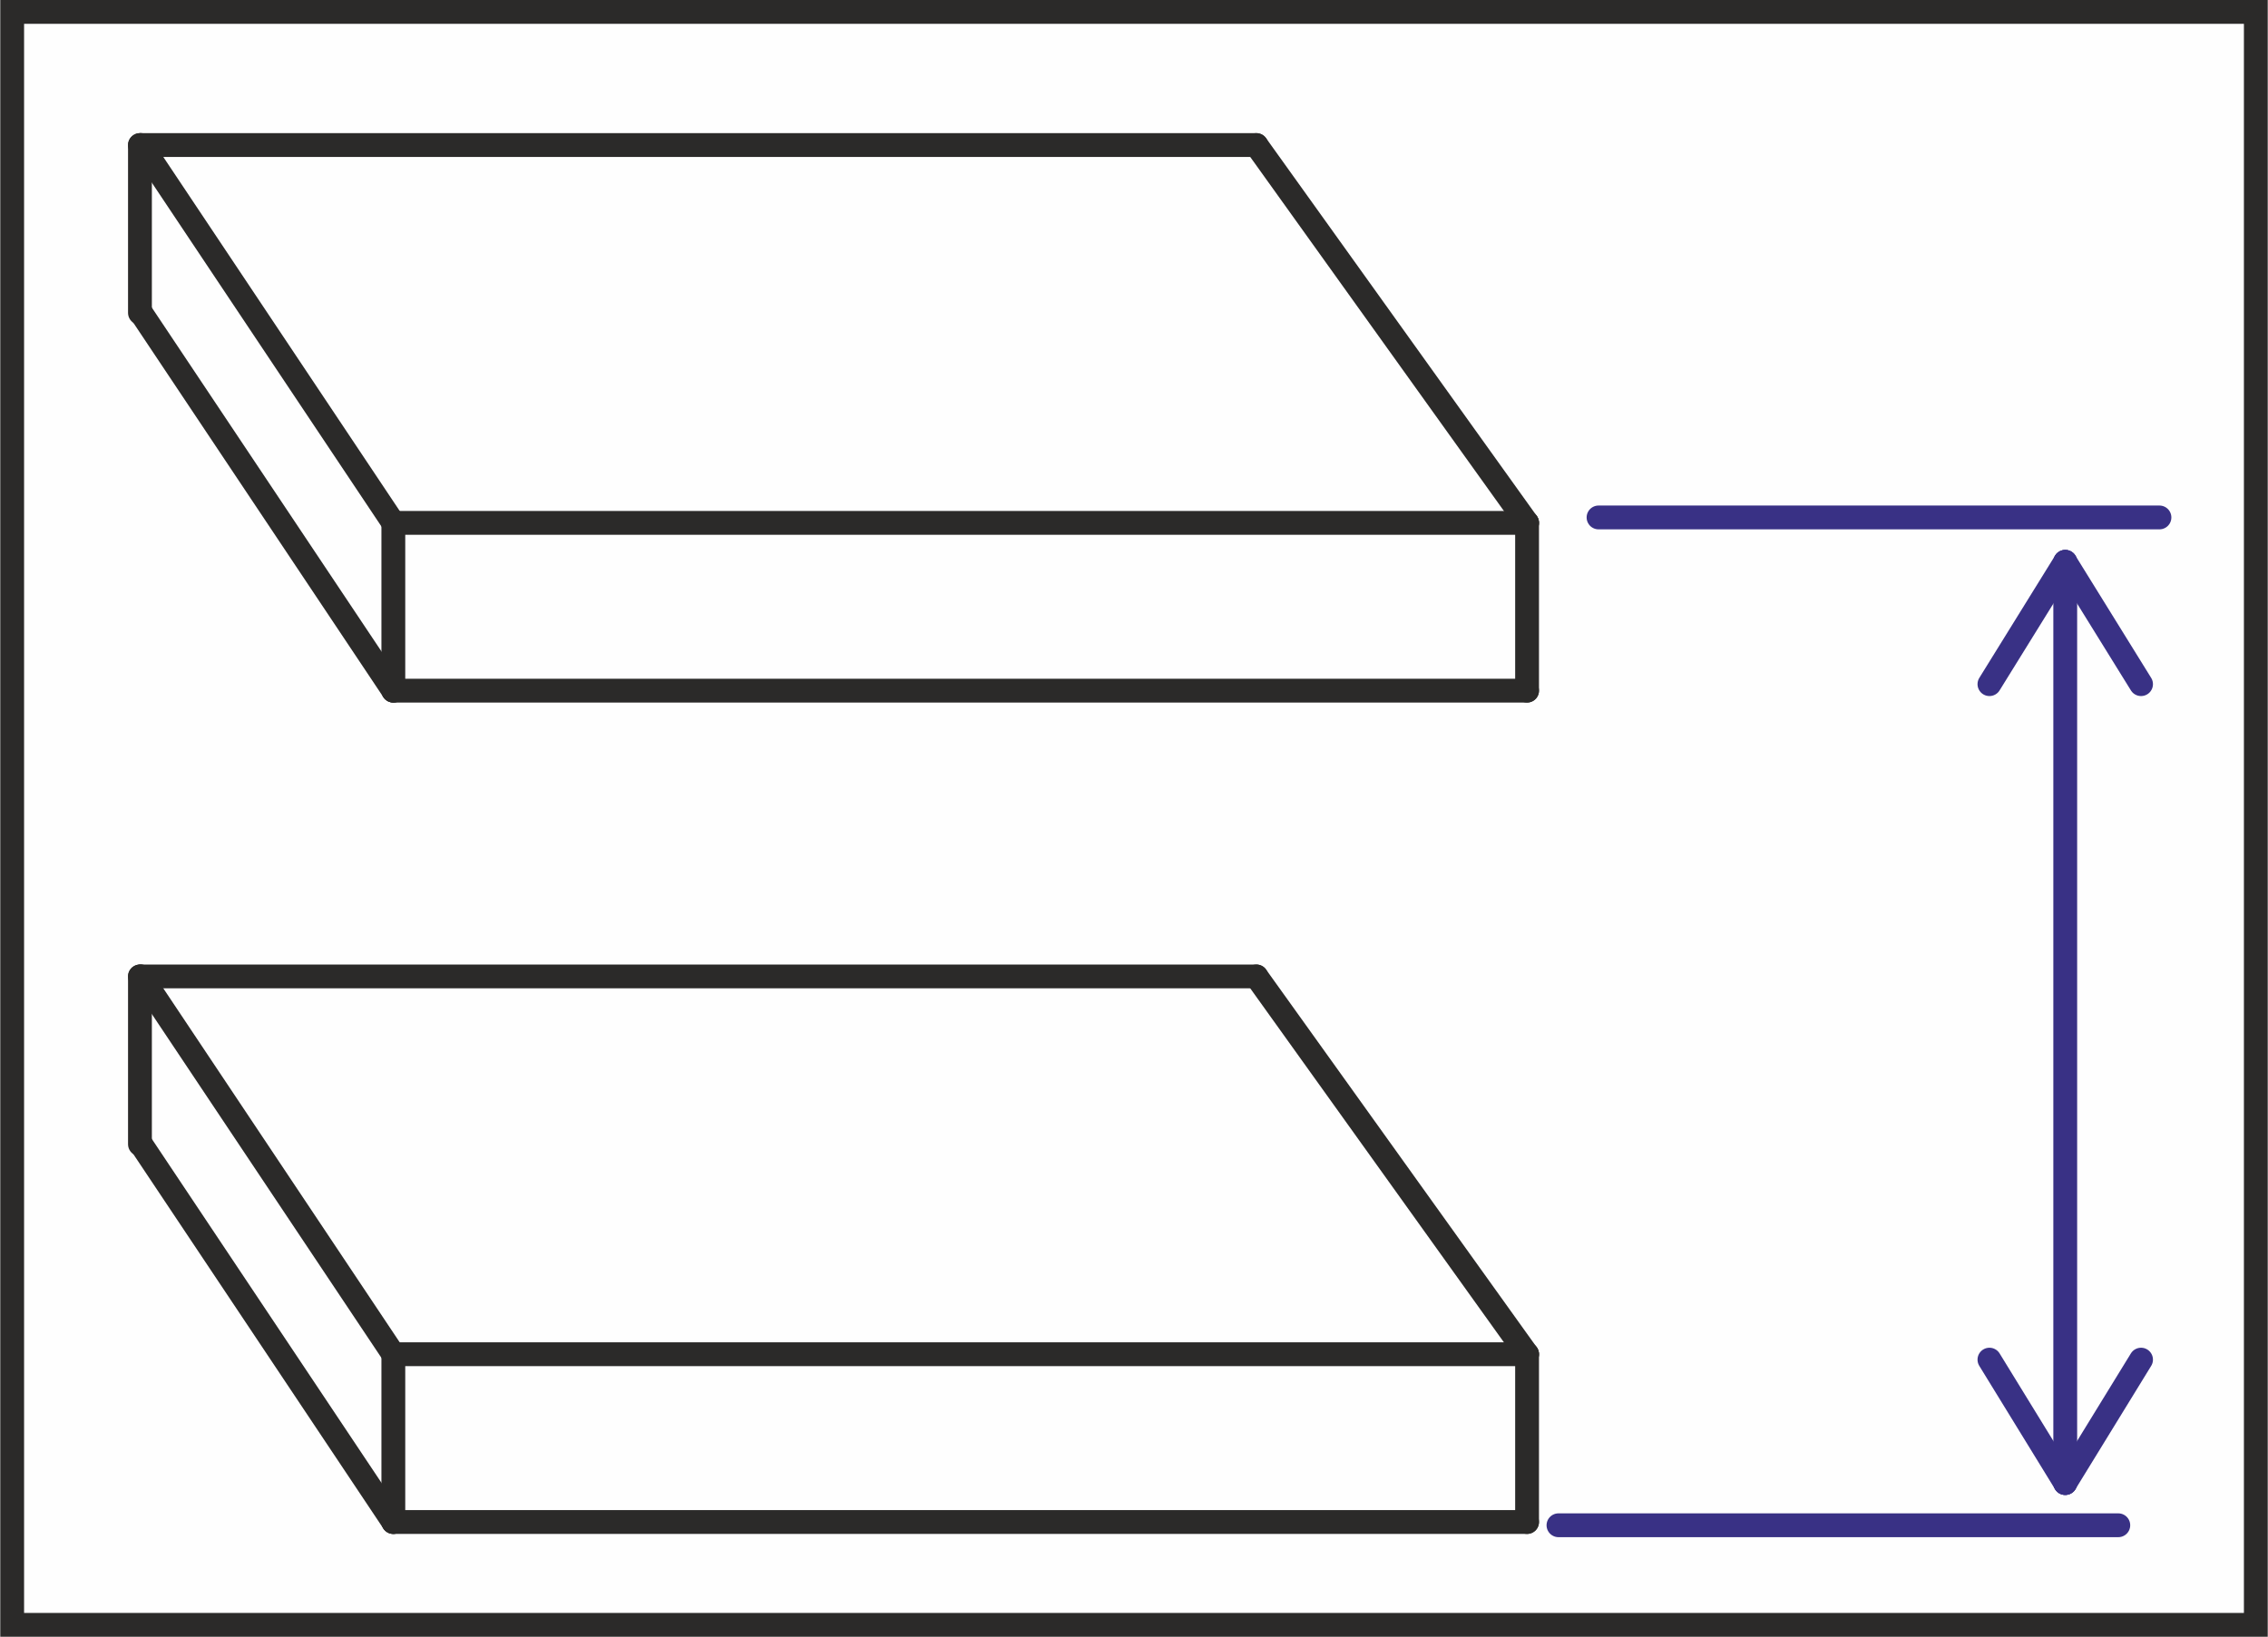 <?xml version="1.0" encoding="UTF-8"?>
<!DOCTYPE svg PUBLIC "-//W3C//DTD SVG 1.1//EN" "http://www.w3.org/Graphics/SVG/1.1/DTD/svg11.dtd">
<!-- Creator: CorelDRAW 2020 (64-Bit) -->
<svg xmlns="http://www.w3.org/2000/svg" xml:space="preserve" width="169px" height="122px" version="1.1" style="shape-rendering:geometricPrecision; text-rendering:geometricPrecision; image-rendering:optimizeQuality; fill-rule:evenodd; clip-rule:evenodd"
viewBox="0 0 20.94 15.12"
 xmlns:xlink="http://www.w3.org/1999/xlink"
 xmlns:xodm="http://www.corel.com/coreldraw/odm/2003">
 <defs>
  <style type="text/css">
   <![CDATA[
    .str0 {stroke:#393185;stroke-width:0.22;stroke-linecap:round;stroke-linejoin:round;stroke-miterlimit:22.926}
    .str1 {stroke:#2B2A29;stroke-width:0.22;stroke-linecap:round;stroke-linejoin:round;stroke-miterlimit:22.926}
    .fil2 {fill:none}
    .fil1 {fill:#2B2A29}
    .fil0 {fill:#FEFEFE}
   ]]>
  </style>
 </defs>
 <g id="Слой_x0020_1">
  <g id="_2106314157536">
   <polygon class="fil0" points="0,0 20.94,0 20.94,15.12 0,15.12 "/>
   <path id="_1" class="fil1" d="M0 0l20.94 0 0 15.12 -20.94 0 0 -15.12zm20.72 0.22l-20.5 0 0 14.68 20.5 0 0 -14.68z"/>
  </g>
  <line class="fil2 str0" x1="14.76" y1="4.78" x2="19.94" y2= "4.78" />
  <line class="fil2 str0" x1="14.39" y1="14.09" x2="19.56" y2= "14.09" />
  <line class="fil2 str0" x1="19.07" y1="13.7" x2="19.07" y2= "5.19" />
  <line class="fil2 str0" x1="18.37" y1="6.32" x2="19.07" y2= "5.19" />
  <line class="fil2 str0" x1="19.77" y1="6.32" x2="19.07" y2= "5.19" />
  <line class="fil2 str0" x1="18.37" y1="12.56" x2="19.07" y2= "13.7" />
  <line class="fil2 str0" x1="19.77" y1="12.56" x2="19.07" y2= "13.7" />
  <g id="_2106314147648">
   <line class="fil2 str1" x1="1.29" y1="1.34" x2="11.6" y2= "1.34" />
   <line class="fil2 str1" x1="1.3" y1="1.34" x2="3.63" y2= "4.83" />
   <line class="fil2 str1" x1="11.6" y1="1.34" x2="14.1" y2= "4.83" />
   <line class="fil2 str1" x1="3.63" y1="4.83" x2="14.1" y2= "4.83" />
   <line class="fil2 str1" x1="1.29" y1="2.89" x2="1.29" y2= "1.34" />
   <line class="fil2 str1" x1="1.3" y1="2.89" x2="3.63" y2= "6.38" />
   <line class="fil2 str1" x1="14.1" y1="4.83" x2="14.1" y2= "6.38" />
   <line class="fil2 str1" x1="3.63" y1="6.38" x2="14.1" y2= "6.38" />
   <line class="fil2 str1" x1="3.63" y1="4.83" x2="3.63" y2= "6.38" />
  </g>
  <g id="_2106314148224">
   <line class="fil2 str1" x1="1.29" y1="9.02" x2="11.6" y2= "9.02" />
   <line class="fil2 str1" x1="1.3" y1="9.02" x2="3.63" y2= "12.51" />
   <line class="fil2 str1" x1="11.6" y1="9.02" x2="14.1" y2= "12.51" />
   <line class="fil2 str1" x1="3.63" y1="12.51" x2="14.1" y2= "12.51" />
   <line class="fil2 str1" x1="1.29" y1="10.57" x2="1.29" y2= "9.02" />
   <line class="fil2 str1" x1="1.3" y1="10.57" x2="3.63" y2= "14.06" />
   <line class="fil2 str1" x1="14.1" y1="12.51" x2="14.1" y2= "14.06" />
   <line class="fil2 str1" x1="3.63" y1="14.06" x2="14.1" y2= "14.06" />
   <line class="fil2 str1" x1="3.63" y1="12.51" x2="3.63" y2= "14.06" />
  </g>
 </g>
</svg>
